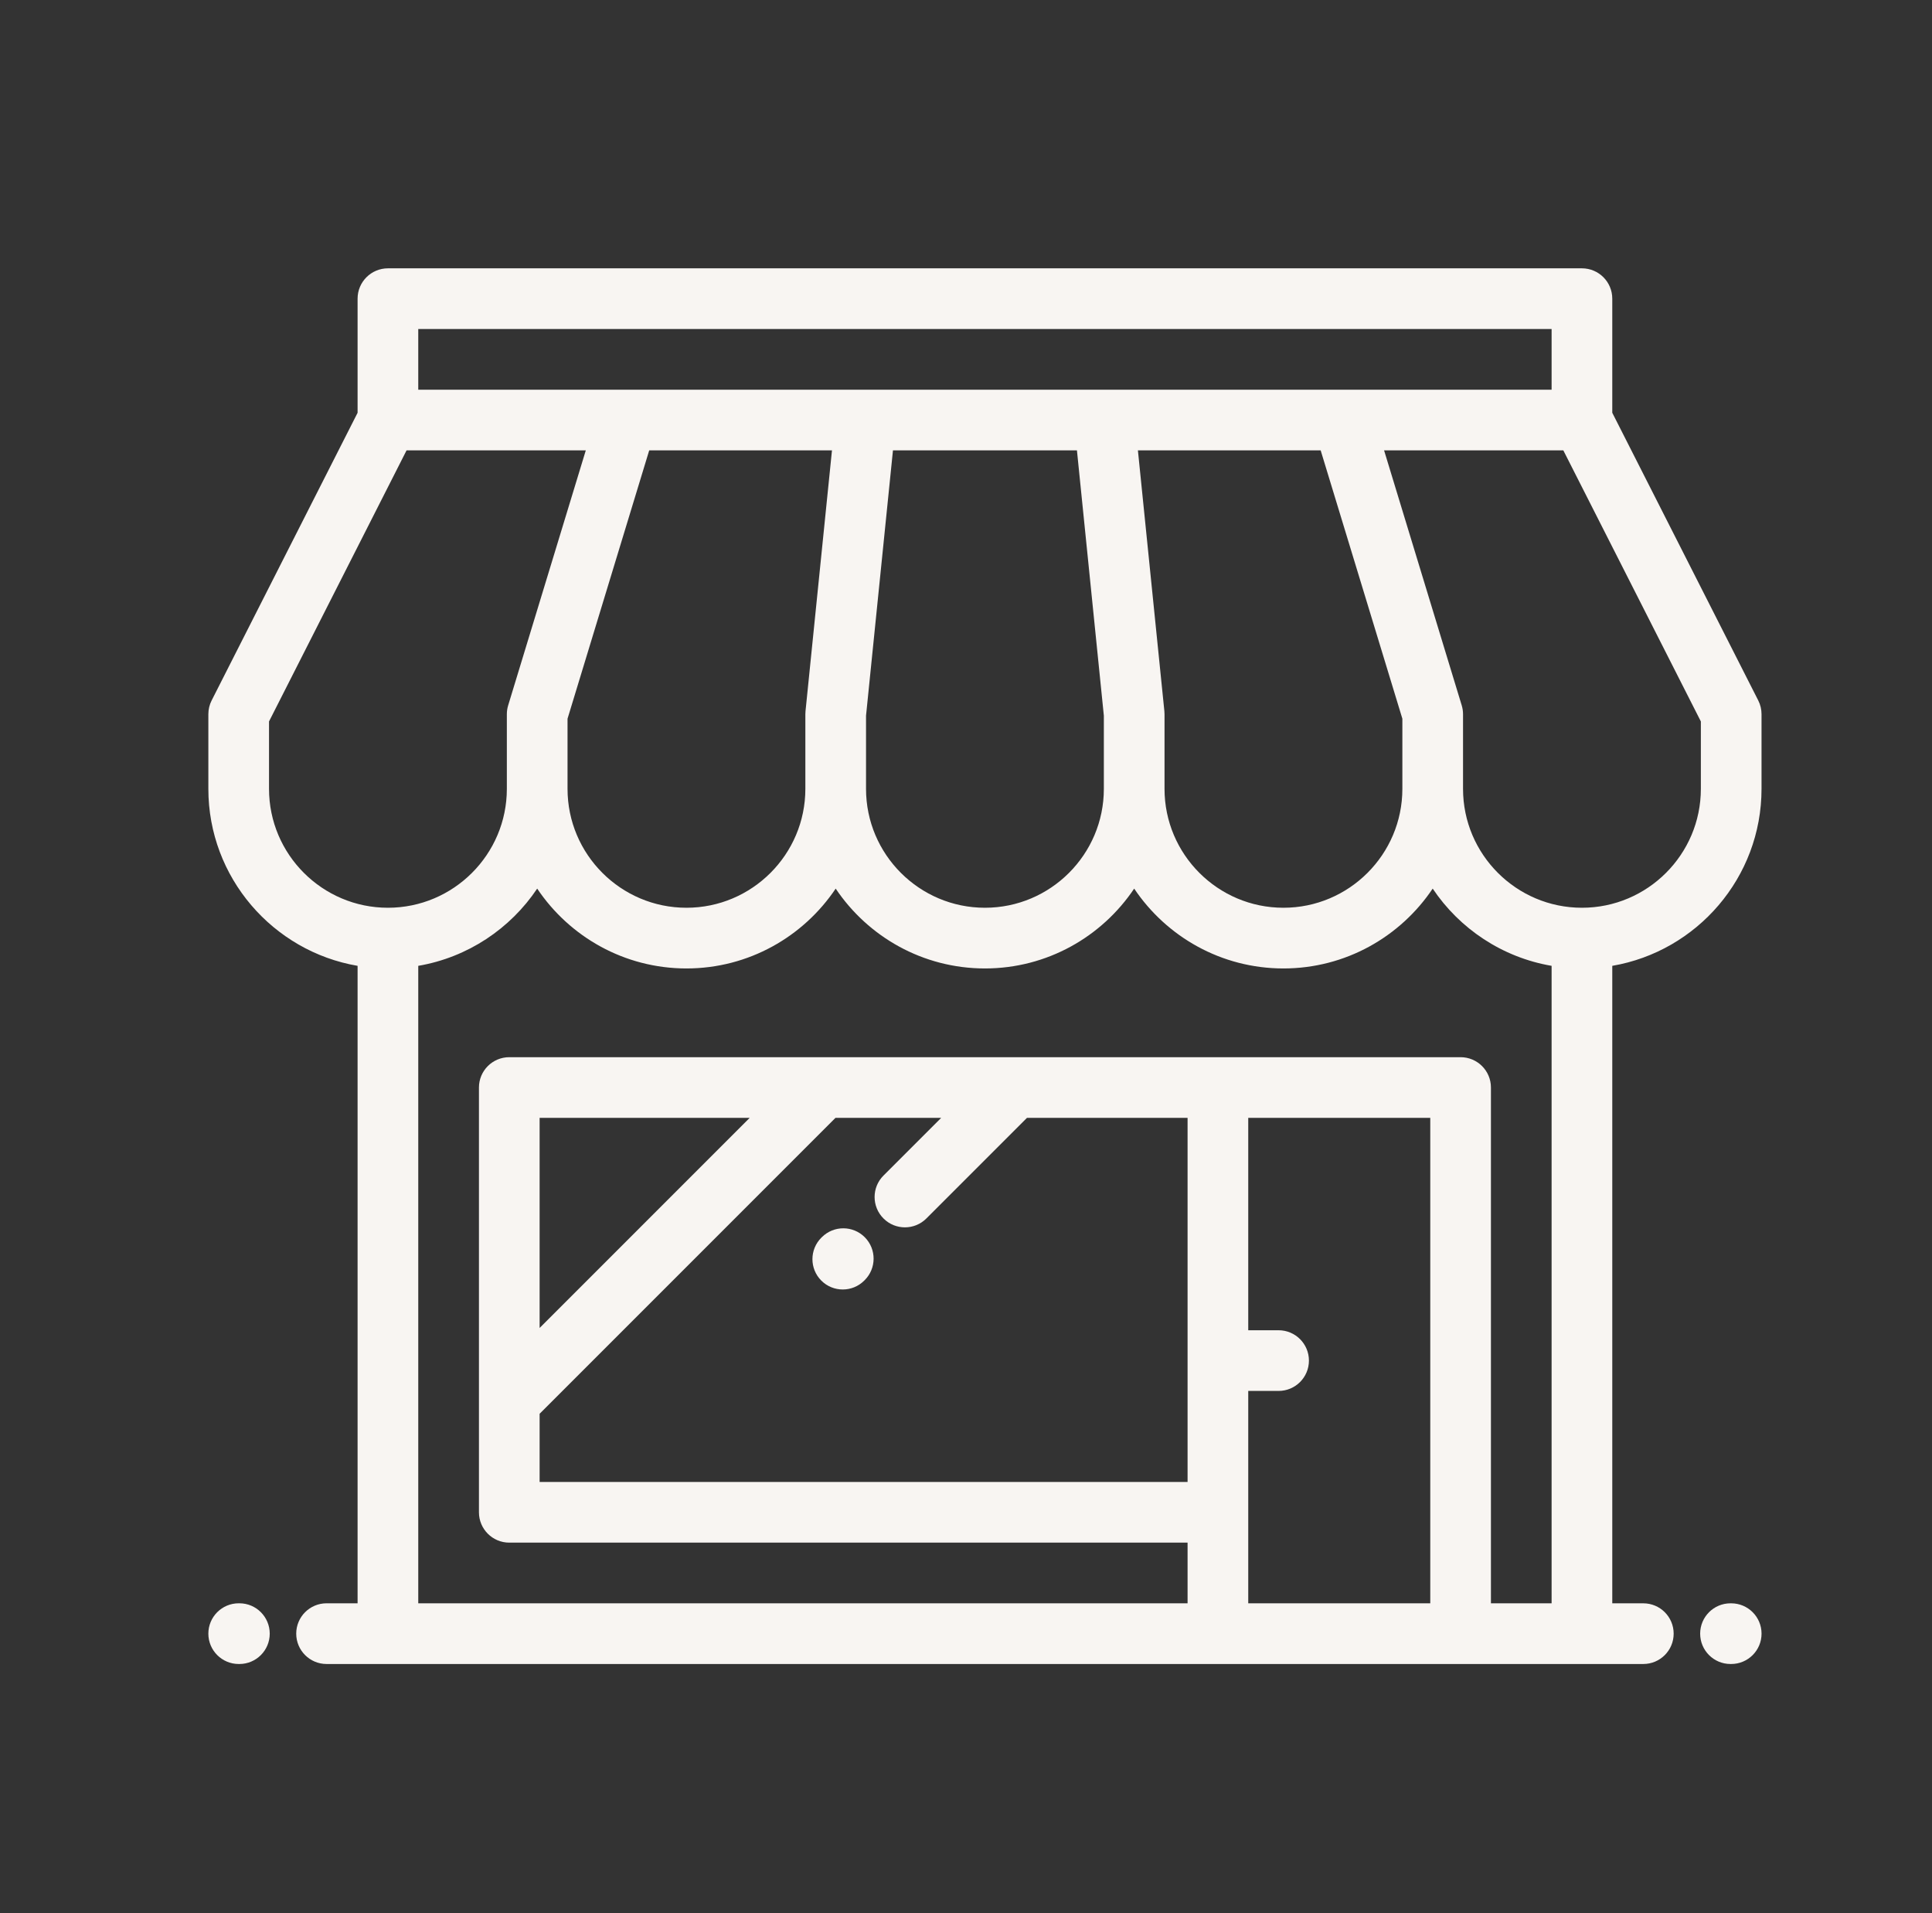 <svg width="102" height="101" viewBox="0 0 102 101" fill="none" xmlns="http://www.w3.org/2000/svg">
<rect x="0" y="0" width="102" height="101" fill="#333333" stroke="none"/>
<g clip-path="url(#clip0)">
<path d="M92.827 36.975L85.12 21.788V15.765C85.12 14.881 84.403 14.164 83.519 14.164H20.481C19.597 14.164 18.879 14.881 18.879 15.765V21.789L11.173 36.975C11.059 37.199 11 37.448 11 37.7V41.64C11 46.321 14.412 50.219 18.879 50.983V84.632H17.241C16.356 84.632 15.639 85.35 15.639 86.234C15.639 87.118 16.356 87.836 17.241 87.836H20.469C20.473 87.836 20.477 87.836 20.481 87.836H64.3H77.113H83.519H86.759C87.644 87.836 88.361 87.119 88.361 86.235C88.361 85.35 87.644 84.633 86.759 84.633H85.12V50.983C89.588 50.219 93 46.322 93 41.64V37.7C93 37.448 92.941 37.199 92.827 36.975ZM22.082 17.367H81.917V20.57H70.912H58.304H45.696H33.089H22.082V17.367ZM61.473 37.538L60.076 23.774H69.725L74.038 37.938V41.64C74.038 45.101 71.221 47.917 67.759 47.917C64.298 47.917 61.481 45.101 61.481 41.64V37.7C61.481 37.646 61.478 37.592 61.473 37.538ZM58.278 37.781V41.64H58.278C58.278 45.101 55.462 47.917 52 47.917C48.538 47.917 45.722 45.101 45.722 41.64V37.781L47.144 23.774H56.857L58.278 37.781ZM43.924 23.774L42.527 37.538C42.521 37.592 42.519 37.646 42.519 37.7V41.64C42.519 45.101 39.703 47.917 36.241 47.917C32.779 47.917 29.963 45.101 29.963 41.64V37.938L34.275 23.774H43.924ZM14.203 41.64V38.083L21.464 23.774H30.927L26.829 37.233C26.783 37.384 26.759 37.541 26.759 37.7V41.64C26.759 45.101 23.943 47.917 20.481 47.917C17.019 47.917 14.203 45.101 14.203 41.64ZM75.511 84.633H65.901V79.828V73.422H67.503C68.388 73.422 69.105 72.705 69.105 71.82C69.105 70.936 68.388 70.219 67.503 70.219H65.901V59.008H75.511V84.633ZM81.917 84.633H78.714V57.406C78.714 56.522 77.997 55.805 77.112 55.805H64.3H26.887C26.003 55.805 25.286 56.522 25.286 57.406V79.828C25.286 80.713 26.003 81.43 26.887 81.43H62.698V84.633H22.082V50.983C24.692 50.537 26.942 49.023 28.361 46.906C30.064 49.445 32.96 51.121 36.241 51.121C39.521 51.121 42.417 49.445 44.12 46.906C45.823 49.445 48.719 51.121 52 51.121C55.28 51.121 58.177 49.445 59.879 46.906C61.582 49.445 64.478 51.121 67.759 51.121C71.04 51.121 73.936 49.445 75.639 46.906C77.058 49.023 79.308 50.537 81.917 50.983V84.633ZM44.109 59.008H49.689L46.644 62.053C46.018 62.678 46.018 63.692 46.644 64.318C46.956 64.631 47.366 64.787 47.776 64.787C48.186 64.787 48.596 64.631 48.908 64.318L54.219 59.008H62.698V78.227H28.489V74.628L44.109 59.008ZM28.489 70.098V59.008H39.579L28.489 70.098ZM89.797 41.64C89.797 45.101 86.981 47.917 83.519 47.917C80.057 47.917 77.241 45.101 77.241 41.64V37.7C77.241 37.541 77.217 37.384 77.171 37.233L73.073 23.774H82.536L89.797 38.083V41.64Z" fill="#F8F5F2"/>
<path d="M44.494 68.067C44.903 68.067 45.311 67.912 45.623 67.602L45.65 67.575C46.277 66.952 46.28 65.938 45.657 65.31C45.033 64.683 44.019 64.68 43.392 65.304L43.365 65.33C42.738 65.954 42.735 66.968 43.358 67.595C43.671 67.91 44.083 68.067 44.494 68.067Z" fill="#F8F5F2"/>
<path d="M12.639 84.632H12.602C11.717 84.632 11 85.35 11 86.234C11 87.118 11.717 87.836 12.602 87.836H12.639C13.524 87.836 14.241 87.118 14.241 86.234C14.241 85.35 13.524 84.632 12.639 84.632Z" fill="#F8F5F2"/>
<path d="M91.399 84.633H91.361C90.477 84.633 89.76 85.35 89.76 86.235C89.76 87.119 90.477 87.836 91.361 87.836H91.399C92.284 87.836 93.001 87.119 93.001 86.235C93.001 85.35 92.284 84.633 91.399 84.633Z" fill="#F8F5F2"/>
</g>
<defs>
<clipPath id="clip0">
<rect width="82" height="82" fill="white" transform="translate(11 10)"/>
</clipPath>
</defs>
</svg>
